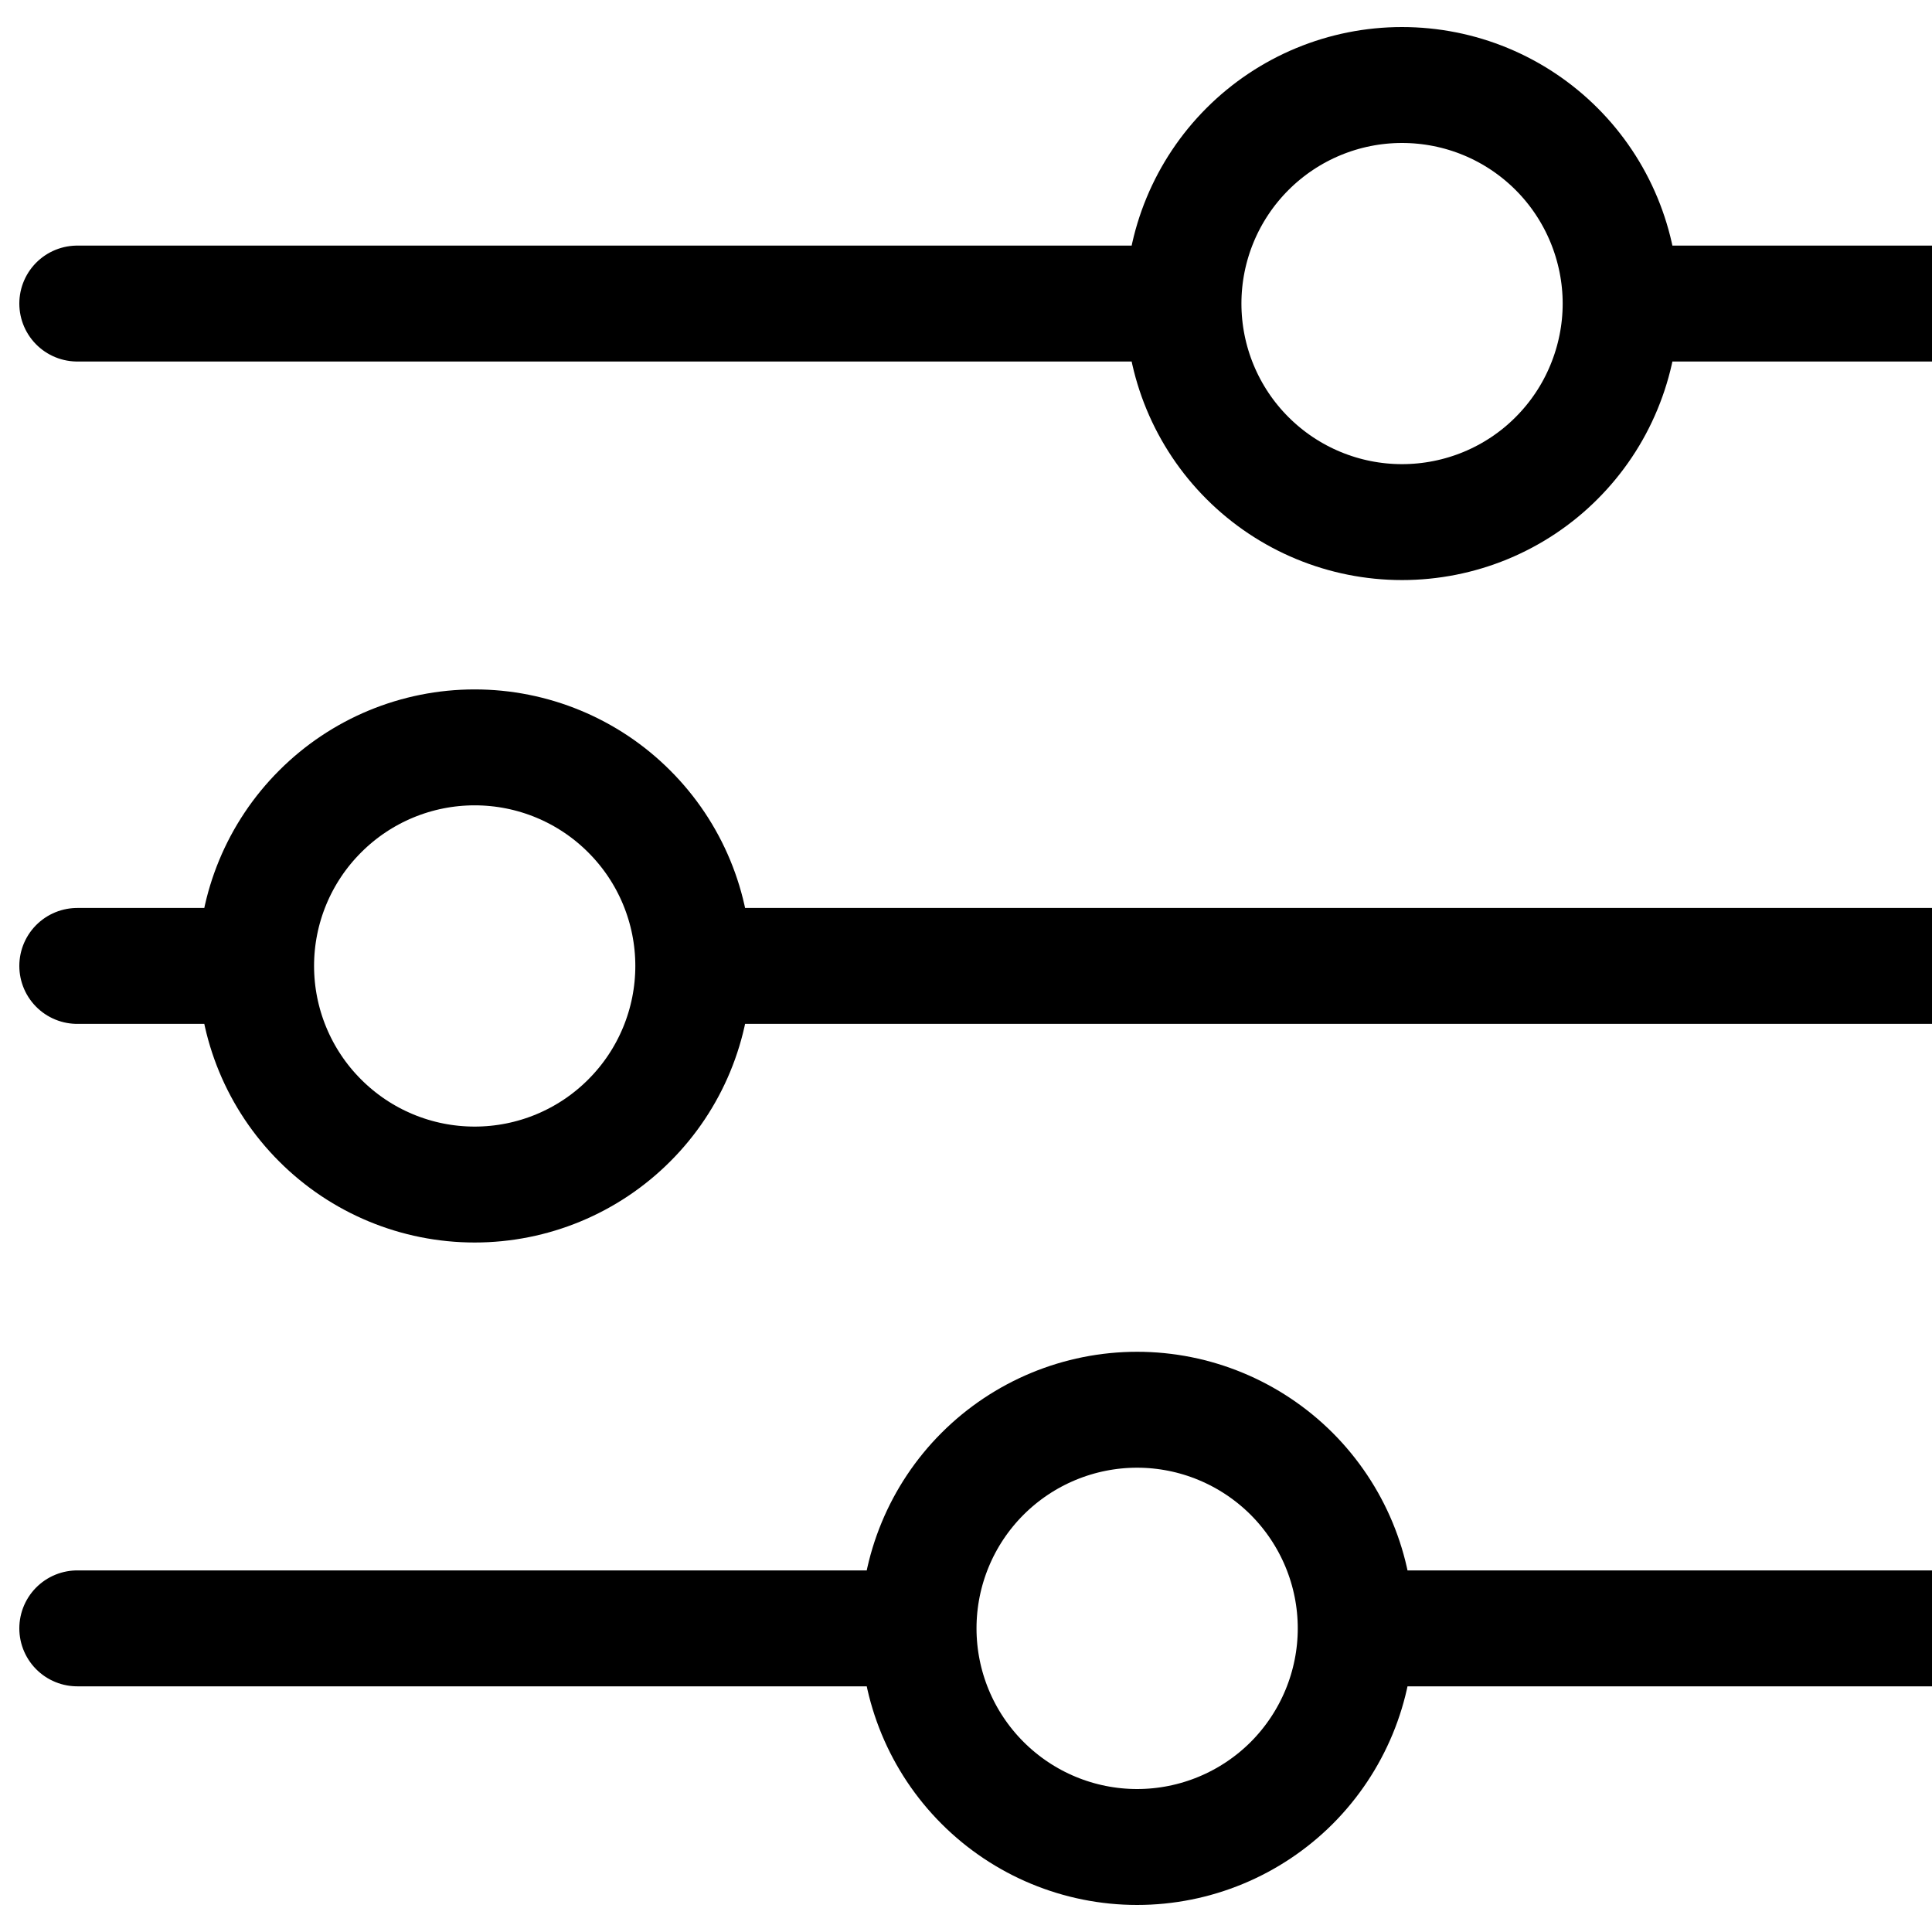 <svg width="25" height="25" viewBox="0 0 25 25" fill="none" xmlns="http://www.w3.org/2000/svg">
<path d="M25 12.499H8.972M3.314 12.499H1M3.314 12.499C3.314 11.749 3.612 11.03 4.143 10.5C4.673 9.969 5.392 9.671 6.142 9.671C6.893 9.671 7.612 9.969 8.142 10.5C8.673 11.03 8.971 11.749 8.971 12.499C8.971 13.249 8.673 13.969 8.142 14.499C7.612 15.03 6.893 15.328 6.142 15.328C5.392 15.328 4.673 15.03 4.143 14.499C3.612 13.969 3.314 13.249 3.314 12.499ZM25 21.071H17.543M17.543 21.071C17.543 21.821 17.244 22.541 16.714 23.072C16.183 23.602 15.464 23.9 14.714 23.9C13.964 23.9 13.244 23.601 12.714 23.07C12.184 22.54 11.886 21.821 11.886 21.071M17.543 21.071C17.543 20.32 17.244 19.602 16.714 19.071C16.183 18.541 15.464 18.242 14.714 18.242C13.964 18.242 13.244 18.541 12.714 19.071C12.184 19.601 11.886 20.32 11.886 21.071M11.886 21.071H1M25 3.928H20.972M15.314 3.928H1M15.314 3.928C15.314 3.178 15.612 2.459 16.143 1.928C16.673 1.398 17.392 1.1 18.142 1.1C18.514 1.1 18.882 1.173 19.225 1.315C19.568 1.457 19.88 1.666 20.142 1.928C20.405 2.191 20.613 2.503 20.755 2.846C20.897 3.189 20.971 3.557 20.971 3.928C20.971 4.3 20.897 4.667 20.755 5.01C20.613 5.354 20.405 5.665 20.142 5.928C19.88 6.191 19.568 6.399 19.225 6.541C18.882 6.683 18.514 6.756 18.142 6.756C17.392 6.756 16.673 6.458 16.143 5.928C15.612 5.398 15.314 4.678 15.314 3.928Z" stroke="black" stroke-width="1.5" stroke-miterlimit="10" stroke-linecap="round"/>
</svg>

